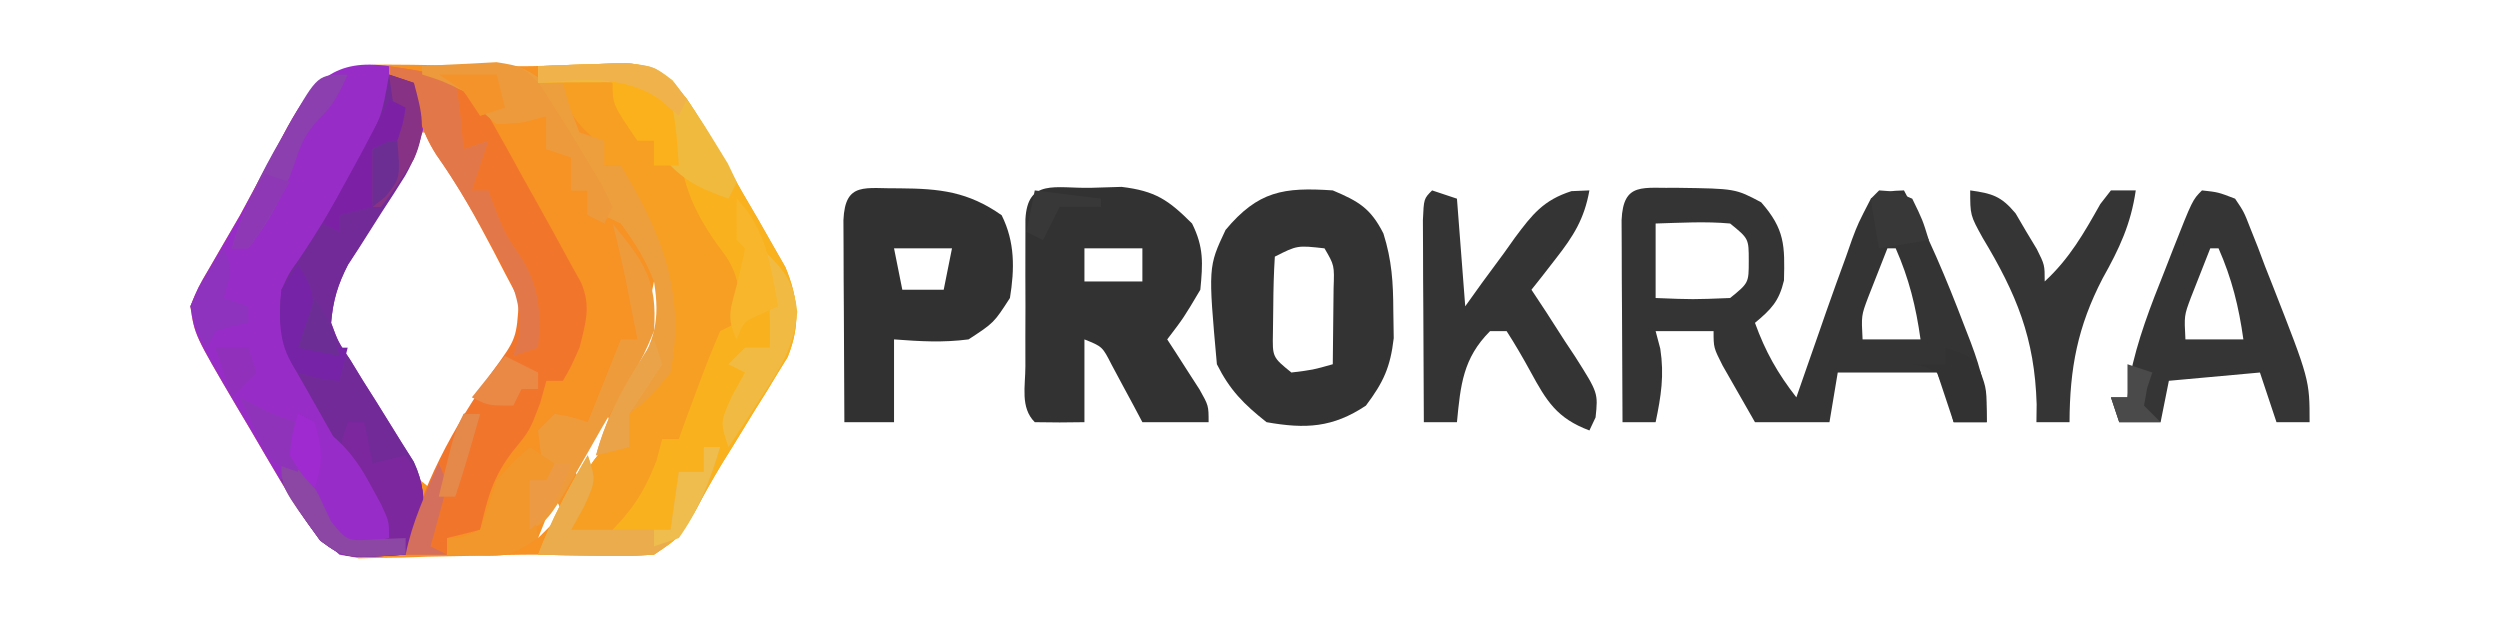 <?xml version="1.0" encoding="UTF-8"?>
<svg version="1.1" xmlns="http://www.w3.org/2000/svg" width="302" height="75">
<path d="M0 0 C1.388 0.01 1.388 0.01 2.805 0.02 C4.243 0.045 4.243 0.045 5.711 0.07 C6.678 0.079 7.645 0.088 8.641 0.098 C11.123 0.122 13.604 0.158 16.086 0.195 C17.792 0.195 19.498 0.132 21.203 0.055 C22.443 0.019 23.683 -0.018 24.961 -0.055 C26.813 -0.124 26.813 -0.124 28.703 -0.195 C32.805 0.278 33.444 1.141 36.086 4.195 C38.536 7.869 40.662 11.728 42.836 15.57 C43.438 16.599 44.04 17.628 44.66 18.688 C45.229 19.688 45.797 20.688 46.383 21.719 C46.902 22.625 47.421 23.532 47.956 24.466 C49.545 28.304 49.791 31.436 48.231 35.326 C47.838 35.962 47.444 36.598 47.039 37.254 C46.606 37.97 46.173 38.686 45.727 39.424 C45.268 40.153 44.809 40.882 44.336 41.633 C43.445 43.09 42.554 44.547 41.664 46.004 C41.228 46.705 40.791 47.406 40.342 48.128 C39.148 50.093 38.043 52.087 36.945 54.105 C35.086 57.195 35.086 57.195 32.086 59.195 C28.836 59.391 28.836 59.391 25.086 59.32 C23.848 59.302 22.611 59.284 21.336 59.266 C20.263 59.242 19.191 59.219 18.086 59.195 C15.499 59.195 12.926 59.257 10.34 59.336 C8.443 59.373 6.546 59.41 4.648 59.445 C3.694 59.479 2.739 59.512 1.756 59.547 C0.835 59.56 -0.086 59.573 -1.035 59.586 C-1.875 59.607 -2.715 59.628 -3.58 59.649 C-7.629 58.862 -9.323 56.068 -11.546 52.785 C-12.063 51.91 -12.58 51.035 -13.113 50.133 C-13.682 49.171 -14.252 48.21 -14.838 47.219 C-15.42 46.221 -16.002 45.223 -16.602 44.195 C-17.195 43.198 -17.789 42.2 -18.4 41.172 C-23.403 32.661 -23.403 32.661 -23.914 29.195 C-23.016 26.961 -23.016 26.961 -21.539 24.445 C-20.987 23.493 -20.436 22.54 -19.867 21.559 C-19.223 20.449 -18.578 19.339 -17.914 18.195 C-17.155 16.795 -16.4 15.393 -15.648 13.988 C-14.862 12.536 -14.076 11.085 -13.289 9.633 C-12.917 8.93 -12.546 8.227 -12.163 7.503 C-8.964 1.69 -6.595 -0.082 0 0 Z M19.086 3.195 C20.086 5.195 20.086 5.195 20.086 5.195 Z M20.086 5.195 C21.086 7.195 21.086 7.195 21.086 7.195 Z M4.086 8.195 C0.566 12.839 -2.428 17.912 -5.352 22.945 C-5.866 23.827 -6.38 24.709 -6.91 25.617 C-8.171 28.855 -8.081 29.92 -6.914 33.195 C-5.396 36.192 -3.707 39.067 -1.977 41.945 C-1.521 42.725 -1.065 43.505 -0.596 44.309 C1.585 48.42 1.585 48.42 5.086 51.195 C5.746 50.082 6.406 48.968 7.086 47.82 C7.457 47.194 7.828 46.567 8.211 45.922 C9.237 44.221 9.237 44.221 9.086 42.195 C10.076 41.7 10.076 41.7 11.086 41.195 C15.67 35.294 15.67 35.294 16.836 28.258 C16.258 27.247 15.681 26.237 15.086 25.195 C14.64 24.338 14.194 23.481 13.734 22.598 C11.121 17.618 8.404 12.742 5.086 8.195 C4.756 8.195 4.426 8.195 4.086 8.195 Z M23.086 10.195 C24.086 12.195 24.086 12.195 24.086 12.195 Z M24.086 12.195 C25.086 14.195 25.086 14.195 25.086 14.195 Z M26.086 15.195 C27.086 17.195 27.086 17.195 27.086 17.195 Z M27.086 17.195 C28.086 19.195 28.086 19.195 28.086 19.195 Z M28.086 19.195 C29.086 21.195 29.086 21.195 29.086 21.195 Z M30.086 22.195 C31.086 24.195 31.086 24.195 31.086 24.195 Z M31.086 24.195 C32.086 26.195 32.086 26.195 32.086 26.195 Z M32.086 26.195 C31.426 29.495 30.766 32.795 30.086 36.195 C33.485 33.466 33.485 33.466 33.273 29.508 C33.212 28.415 33.15 27.322 33.086 26.195 C32.756 26.195 32.426 26.195 32.086 26.195 Z M29.086 36.195 C30.086 38.195 30.086 38.195 30.086 38.195 Z M28.086 38.195 C28.086 41.195 28.086 41.195 28.086 41.195 Z M26.086 41.195 C25.405 42.309 24.725 43.423 24.023 44.57 C23.641 45.197 23.258 45.823 22.863 46.469 C22.607 47.039 22.35 47.608 22.086 48.195 C22.416 48.855 22.746 49.515 23.086 50.195 C25.214 47.378 25.214 47.378 27.086 44.195 C26.756 43.205 26.426 42.215 26.086 41.195 Z M21.086 50.195 C22.086 52.195 22.086 52.195 22.086 52.195 Z M20.086 52.195 C19.426 53.845 18.766 55.495 18.086 57.195 C19.076 56.205 20.066 55.215 21.086 54.195 C20.756 53.535 20.426 52.875 20.086 52.195 Z " fill="#F79224" transform="translate(46.914,7.805)"/>
<path d="M0 0 C2.527 1.844 3.805 3.005 4.414 6.113 C3.78 10.533 1.424 13.77 -0.938 17.5 C-1.87 18.985 -2.796 20.475 -3.715 21.969 C-4.129 22.623 -4.542 23.277 -4.969 23.951 C-6.191 26.379 -6.771 28.286 -7 31 C-6.154 33.303 -6.154 33.303 -4.691 35.469 C-4.192 36.287 -3.692 37.106 -3.178 37.949 C-2.645 38.791 -2.112 39.633 -1.562 40.5 C-0.512 42.171 0.529 43.848 1.559 45.531 C2.026 46.269 2.493 47.007 2.974 47.768 C4.177 50.386 4.259 52.148 4 55 C3 57.312 3 57.312 2 59 C-3.859 59.391 -3.859 59.391 -6 59 C-9.061 56.297 -11.129 53.439 -13.199 49.938 C-13.768 48.976 -14.337 48.014 -14.924 47.023 C-15.506 46.026 -16.088 45.028 -16.688 44 C-17.281 43.002 -17.875 42.005 -18.486 40.977 C-23.489 32.466 -23.489 32.466 -24 29 C-23.102 26.766 -23.102 26.766 -21.625 24.25 C-21.073 23.297 -20.522 22.345 -19.953 21.363 C-19.309 20.253 -18.664 19.144 -18 18 C-17.241 16.6 -16.486 15.197 -15.734 13.793 C-14.948 12.341 -14.162 10.889 -13.375 9.438 C-13.003 8.735 -12.632 8.032 -12.249 7.308 C-9.207 1.781 -6.521 -0.978 0 0 Z " fill="#982CC7" transform="translate(47,8)"/>
<path d="M0 0 C6.949 0.099 6.949 0.099 10.062 1.75 C12.926 5.011 12.923 6.974 12.816 11.191 C12.217 13.715 11.277 14.673 9.312 16.312 C10.568 19.79 12.046 22.406 14.312 25.312 C14.711 24.167 15.109 23.021 15.52 21.84 C16.055 20.31 16.59 18.78 17.125 17.25 C17.386 16.498 17.647 15.746 17.916 14.971 C18.697 12.744 19.501 10.528 20.312 8.312 C20.553 7.624 20.793 6.936 21.041 6.227 C21.762 4.316 21.762 4.316 23.312 1.312 C25.5 0.375 25.5 0.375 27.312 0.312 C30.165 5.579 32.434 10.973 34.562 16.562 C34.833 17.26 35.103 17.957 35.381 18.676 C36.677 22.134 37.312 24.571 37.312 28.312 C35.992 28.312 34.672 28.312 33.312 28.312 C32.653 26.332 31.992 24.352 31.312 22.312 C27.352 22.312 23.392 22.312 19.312 22.312 C18.983 24.293 18.652 26.273 18.312 28.312 C15.342 28.312 12.373 28.312 9.312 28.312 C8.474 26.857 7.642 25.398 6.812 23.938 C6.348 23.125 5.884 22.313 5.406 21.477 C4.312 19.312 4.312 19.312 4.312 17.312 C2.002 17.312 -0.307 17.312 -2.688 17.312 C-2.502 18.014 -2.316 18.715 -2.125 19.438 C-1.636 22.651 -2.025 25.148 -2.688 28.312 C-4.008 28.312 -5.327 28.312 -6.688 28.312 C-6.716 23.833 -6.734 19.354 -6.75 14.875 C-6.758 13.596 -6.767 12.316 -6.775 10.998 C-6.779 9.783 -6.782 8.568 -6.785 7.316 C-6.79 6.19 -6.796 5.065 -6.801 3.905 C-6.595 -0.8 -4.18 0.098 0 0 Z M-2.688 4.312 C-2.688 7.282 -2.688 10.252 -2.688 13.312 C1.822 13.492 1.822 13.492 6.312 13.312 C8.562 11.485 8.562 11.485 8.562 8.812 C8.562 6.14 8.562 6.14 6.312 4.312 C3.294 4.04 0.349 4.226 -2.688 4.312 Z M25.312 7.312 C24.806 8.581 24.308 9.852 23.812 11.125 C23.534 11.833 23.256 12.54 22.969 13.27 C22.16 15.431 22.16 15.431 22.312 18.312 C24.622 18.312 26.933 18.312 29.312 18.312 C28.761 14.363 27.923 10.963 26.312 7.312 C25.983 7.312 25.652 7.312 25.312 7.312 Z " fill="#343434" transform="translate(202.688,22.688)"/>
<path d="M0 0 C1.849 -0.056 1.849 -0.056 3.734 -0.113 C7.813 0.381 9.377 1.445 12.25 4.312 C13.683 7.179 13.556 9.126 13.25 12.312 C11.25 15.688 11.25 15.688 9.25 18.312 C9.611 18.867 9.972 19.421 10.344 19.992 C10.808 20.717 11.272 21.441 11.75 22.188 C12.446 23.266 12.446 23.266 13.156 24.367 C14.25 26.312 14.25 26.312 14.25 28.312 C11.61 28.312 8.97 28.312 6.25 28.312 C5.912 27.674 5.575 27.036 5.227 26.379 C4.781 25.553 4.335 24.726 3.875 23.875 C3.434 23.051 2.993 22.228 2.539 21.379 C1.416 19.178 1.416 19.178 -0.75 18.312 C-0.75 21.613 -0.75 24.913 -0.75 28.312 C-2.75 28.355 -4.75 28.353 -6.75 28.312 C-8.524 26.538 -7.88 23.962 -7.883 21.562 C-7.884 20.397 -7.885 19.232 -7.887 18.031 C-7.883 16.804 -7.879 15.577 -7.875 14.312 C-7.879 13.085 -7.883 11.858 -7.887 10.594 C-7.885 9.428 -7.884 8.263 -7.883 7.062 C-7.882 5.985 -7.881 4.907 -7.879 3.797 C-7.622 -1.146 -4.266 0.084 0 0 Z M-0.75 7.312 C-0.75 8.633 -0.75 9.953 -0.75 11.312 C1.56 11.312 3.87 11.312 6.25 11.312 C6.25 9.992 6.25 8.672 6.25 7.312 C3.94 7.312 1.63 7.312 -0.75 7.312 Z " fill="#323232" transform="translate(131.75,22.688)"/>
<path d="M0 0 C2.249 -0.108 4.499 -0.186 6.75 -0.25 C8.003 -0.296 9.256 -0.343 10.547 -0.391 C14.707 0.08 15.329 0.906 18 4 C20.45 7.674 22.576 11.533 24.75 15.375 C25.352 16.404 25.954 17.432 26.574 18.492 C27.143 19.492 27.711 20.493 28.297 21.523 C28.816 22.43 29.335 23.337 29.87 24.271 C31.459 28.108 31.705 31.241 30.146 35.131 C29.752 35.767 29.359 36.403 28.953 37.059 C28.52 37.775 28.087 38.491 27.641 39.229 C27.182 39.957 26.723 40.686 26.25 41.438 C25.359 42.894 24.468 44.351 23.578 45.809 C23.142 46.51 22.705 47.211 22.256 47.933 C21.062 49.897 19.957 51.891 18.859 53.91 C17 57 17 57 14 59 C10.645 59.195 10.645 59.195 6.812 59.125 C5.54 59.107 4.268 59.089 2.957 59.07 C1.981 59.047 1.005 59.024 0 59 C1.646 54.708 3.674 50.954 6 47 C7 50 7 50 5.562 53.188 C5.047 54.116 4.531 55.044 4 56 C6.401 55.89 6.401 55.89 9 55 C10.824 52.721 10.824 52.721 12.188 49.938 C13.077 48.265 14.003 46.611 15 45 C15.66 45 16.32 45 17 45 C17.122 44.448 17.245 43.897 17.371 43.328 C18.08 40.704 19.036 38.266 20.062 35.75 C20.425 34.858 20.787 33.966 21.16 33.047 C21.437 32.371 21.714 31.696 22 31 C22.66 31 23.32 31 24 31 C23.031 26.77 21.92 23.698 19.438 20.125 C16.043 15.003 16 9.984 16 4 C15.041 3.783 15.041 3.783 14.062 3.562 C12 3 12 3 11 2 C9.147 1.928 7.292 1.916 5.438 1.938 C4.426 1.947 3.414 1.956 2.371 1.965 C1.589 1.976 0.806 1.988 0 2 C0 1.34 0 0.68 0 0 Z " fill="#F9B21E" transform="translate(65,8)"/>
<path d="M0 0 C3.723 0.508 6.806 0.983 10 3 C11.524 5.091 11.524 5.091 12.945 7.648 C13.465 8.571 13.984 9.494 14.52 10.445 C15.049 11.412 15.579 12.379 16.125 13.375 C16.663 14.334 17.2 15.293 17.754 16.281 C19.186 18.846 20.608 21.414 22 24 C22.39 24.699 22.781 25.399 23.183 26.12 C24.424 28.976 23.741 31.037 23 34 C21.938 36.375 21.938 36.375 21 38 C20.34 38 19.68 38 19 38 C18.753 38.887 18.505 39.774 18.25 40.688 C17 44 17 44 15 46.438 C12.523 49.612 11.916 52.109 11 56 C9.02 56.495 9.02 56.495 7 57 C7 57.66 7 58.32 7 59 C5.35 59 3.7 59 2 59 C3.572 51.138 7.931 43.368 12.504 36.859 C15.401 32.901 15.401 32.901 15.688 28.188 C15.131 27.136 14.574 26.084 14 25 C13.555 24.14 13.111 23.28 12.652 22.395 C10.519 18.352 8.361 14.4 5.688 10.688 C3.83 7.729 3.329 5.451 3 2 C2.01 1.67 1.02 1.34 0 1 C0 0.67 0 0.34 0 0 Z " fill="#F1752B" transform="translate(47,8)"/>
<path d="M0 0 C3.129 1.321 4.576 2.163 6.117 5.207 C7.134 8.424 7.301 11.129 7.312 14.5 C7.329 15.603 7.346 16.707 7.363 17.844 C6.958 21.362 6.115 23.186 4 26 C-0.003 28.668 -3.293 28.834 -8 28 C-10.756 25.818 -12.436 24.128 -14 21 C-15.055 9.241 -15.055 9.241 -12.953 4.777 C-9.021 0.07 -5.941 -0.403 0 0 Z M-7 8 C-7.125 9.976 -7.176 11.957 -7.188 13.938 C-7.202 15.019 -7.216 16.101 -7.23 17.215 C-7.29 20.14 -7.29 20.14 -5 22 C-2.397 21.68 -2.397 21.68 0 21 C0.027 19.042 0.046 17.083 0.062 15.125 C0.074 14.034 0.086 12.944 0.098 11.82 C0.197 9.048 0.197 9.048 -1 7 C-4.289 6.633 -4.289 6.633 -7 8 Z " fill="#333333" transform="translate(161,23)"/>
<path d="M0 0 C1.395 -0.082 2.791 -0.14 4.188 -0.188 C5.353 -0.24 5.353 -0.24 6.543 -0.293 C9.759 0.09 11.49 0.955 14 3 C14.715 5.602 14.715 5.602 14.938 8.625 C15.632 14.319 17.337 17.492 20.734 22.02 C22.464 24.726 22.481 26.872 22 30 C21.34 30.33 20.68 30.66 20 31 C19.054 33.158 18.19 35.352 17.375 37.562 C16.929 38.76 16.483 39.958 16.023 41.191 C15.686 42.118 15.348 43.045 15 44 C14.34 44 13.68 44 13 44 C12.773 44.866 12.546 45.733 12.312 46.625 C10.706 50.757 9.174 52.9 6 56 C3.332 56.164 3.332 56.164 1 56 C1.564 54.347 2.152 52.703 2.75 51.062 C3.075 50.146 3.4 49.229 3.734 48.285 C5 46 5 46 7.141 45.184 C7.754 45.123 8.368 45.062 9 45 C8.732 44.443 8.464 43.886 8.188 43.312 C8.126 42.549 8.064 41.786 8 41 C8.804 40.361 9.609 39.721 10.438 39.062 C13.973 34.837 13.691 31.682 13.508 26.305 C12.868 22.141 11.441 19.261 9.094 15.805 C8 14 8 14 8 11 C7.34 11 6.68 11 6 11 C5.67 10.01 5.34 9.02 5 8 C4.288 7.319 4.288 7.319 3.562 6.625 C1.629 4.614 0.917 2.609 0 0 Z " fill="#F79F22" transform="translate(67,9)"/>
<path d="M0 0 C4.841 0.035 8.244 0.391 12.312 3.25 C13.93 6.484 13.881 9.754 13.312 13.25 C11.375 16.25 11.375 16.25 8.312 18.25 C5.186 18.653 2.487 18.487 -0.688 18.25 C-0.688 21.55 -0.688 24.85 -0.688 28.25 C-2.667 28.25 -4.647 28.25 -6.688 28.25 C-6.716 23.771 -6.734 19.292 -6.75 14.812 C-6.758 13.533 -6.767 12.254 -6.775 10.936 C-6.779 9.721 -6.782 8.506 -6.785 7.254 C-6.79 6.128 -6.796 5.002 -6.801 3.842 C-6.594 -0.877 -4.181 0.062 0 0 Z M-0.688 7.25 C-0.357 8.9 -0.028 10.55 0.312 12.25 C1.962 12.25 3.612 12.25 5.312 12.25 C5.643 10.6 5.973 8.95 6.312 7.25 C4.003 7.25 1.692 7.25 -0.688 7.25 Z " fill="#313131" transform="translate(108.688,22.75)"/>
<path d="M0 0 C0.99 0.33 1.98 0.66 3 1 C4.25 5.6 4.332 8.035 1.945 12.227 C1.024 13.705 0.083 15.171 -0.875 16.625 C-1.816 18.092 -2.751 19.563 -3.68 21.039 C-4.1 21.681 -4.52 22.322 -4.953 22.983 C-6.207 25.399 -6.774 27.281 -7 30 C-6.154 32.303 -6.154 32.303 -4.691 34.469 C-4.192 35.287 -3.692 36.106 -3.178 36.949 C-2.645 37.791 -2.112 38.633 -1.562 39.5 C-0.512 41.171 0.529 42.848 1.559 44.531 C2.026 45.269 2.493 46.007 2.974 46.768 C4.177 49.386 4.259 51.148 4 54 C3 56.312 3 56.312 2 58 C-5.33 58.489 -5.33 58.489 -8.312 56.312 C-10.056 53.923 -11.675 51.649 -13 49 C-12.67 48.34 -12.34 47.68 -12 47 C-9 48.5 -8.444 51.052 -7 54 C-5.161 56.287 -5.161 56.287 -2.375 56.125 C-1.199 56.063 -1.199 56.063 0 56 C-0.352 55.357 -0.704 54.714 -1.066 54.051 C-2.115 52.132 -3.158 50.212 -4.199 48.289 C-5.429 46.042 -6.683 43.808 -7.957 41.586 C-8.906 39.904 -8.906 39.904 -9.875 38.188 C-10.471 37.15 -11.066 36.112 -11.68 35.043 C-13.134 31.691 -13.417 29.613 -13 26 C-12.117 24.051 -12.117 24.051 -10.875 22.312 C-8.678 19.057 -6.698 15.76 -4.812 12.312 C-4.324 11.422 -3.835 10.531 -3.332 9.613 C-0.875 5.023 -0.875 5.023 0 0 Z " fill="#722A99" transform="translate(47,9)"/>
<path d="M0 0 C0.99 0.33 1.98 0.66 3 1 C3.33 5.29 3.66 9.58 4 14 C4.664 13.073 5.328 12.146 6.012 11.191 C6.903 9.981 7.795 8.772 8.688 7.562 C9.123 6.951 9.558 6.339 10.006 5.709 C12.104 2.896 13.438 1.181 16.832 0.09 C17.547 0.06 18.263 0.031 19 0 C18.388 3.44 17.079 5.516 14.938 8.25 C14.39 8.956 13.842 9.663 13.277 10.391 C12.856 10.922 12.434 11.453 12 12 C12.884 13.338 12.884 13.338 13.785 14.703 C14.545 15.885 15.304 17.067 16.062 18.25 C16.452 18.837 16.842 19.423 17.244 20.027 C20.057 24.458 20.057 24.458 19.746 27.422 C19.5 27.943 19.254 28.463 19 29 C15.078 27.523 13.844 25.494 11.875 21.875 C10.97 20.22 10.023 18.585 9 17 C8.34 17 7.68 17 7 17 C3.73 20.27 3.431 23.513 3 28 C1.68 28 0.36 28 -1 28 C-1.029 23.521 -1.047 19.042 -1.062 14.562 C-1.071 13.283 -1.079 12.004 -1.088 10.686 C-1.091 9.471 -1.094 8.256 -1.098 7.004 C-1.103 5.878 -1.108 4.752 -1.114 3.592 C-1 1 -1 1 0 0 Z " fill="#343434" transform="translate(173,23)"/>
<path d="M0 0 C1.947 0.212 1.947 0.212 4 1 C5.065 2.579 5.065 2.579 5.852 4.605 C6.292 5.711 6.292 5.711 6.742 6.838 C7.034 7.613 7.325 8.389 7.625 9.188 C7.924 9.944 8.223 10.7 8.531 11.479 C13 22.878 13 22.878 13 28 C11.68 28 10.36 28 9 28 C8.34 26.02 7.68 24.04 7 22 C3.37 22.33 -0.26 22.66 -4 23 C-4.33 24.65 -4.66 26.3 -5 28 C-6.65 28 -8.3 28 -10 28 C-10.33 27.01 -10.66 26.02 -11 25 C-10.34 25 -9.68 25 -9 25 C-8.907 24.202 -8.814 23.404 -8.719 22.582 C-7.809 18.049 -6.21 13.971 -4.5 9.688 C-4.019 8.453 -4.019 8.453 -3.527 7.193 C-1.143 1.143 -1.143 1.143 0 0 Z M1 7 C0.494 8.268 -0.005 9.54 -0.5 10.812 C-0.778 11.52 -1.057 12.228 -1.344 12.957 C-2.153 15.118 -2.153 15.118 -2 18 C0.31 18 2.62 18 5 18 C4.449 14.051 3.611 10.651 2 7 C1.67 7 1.34 7 1 7 Z " fill="#343534" transform="translate(266,23)"/>
<path d="M0 0 C2.652 0.368 3.738 0.687 5.484 2.777 C5.902 3.49 6.32 4.203 6.75 4.938 C7.178 5.648 7.606 6.358 8.047 7.09 C9 9 9 9 9 11 C11.992 8.243 13.74 5.164 15.719 1.645 C16.142 1.102 16.564 0.559 17 0 C17.99 0 18.98 0 20 0 C19.404 4.095 18.015 7.031 16 10.625 C12.975 16.458 12.026 21.472 12 28 C10.68 28 9.36 28 8 28 C8.009 27.285 8.018 26.569 8.027 25.832 C7.79 17.841 5.606 12.536 1.496 5.715 C0 3 0 3 0 0 Z " fill="#353535" transform="translate(238,23)"/>
<path d="M0 0 C1.937 -0.054 3.875 -0.093 5.812 -0.125 C6.891 -0.148 7.97 -0.171 9.082 -0.195 C12 0 12 0 15 2 C15.66 2 16.32 2 17 2 C17.268 2.969 17.536 3.939 17.812 4.938 C18.204 5.948 18.596 6.959 19 8 C19.99 8.33 20.98 8.66 22 9 C22 9.99 22 10.98 22 12 C22.66 12 23.32 12 24 12 C28.92 20.127 31.869 27.4 30 37 C27.5 40.062 27.5 40.062 25 42 C25 43.32 25 44.64 25 46 C23.02 46.495 23.02 46.495 21 47 C22.043 43.208 23.416 40.273 25.625 37.062 C28.099 33.201 28.761 30.648 28 26 C26.925 23.266 25.755 21.437 24 19 C21.887 17.965 21.887 17.965 20 18 C20 17.01 20 16.02 20 15 C19.34 15 18.68 15 18 15 C18 13.68 18 12.36 18 11 C17.01 10.67 16.02 10.34 15 10 C15 8.68 15 7.36 15 6 C14.092 6.247 13.185 6.495 12.25 6.75 C10.641 6.874 10.641 6.874 9 7 C6.938 5.188 6.938 5.188 5 3 C2.368 1.746 2.368 1.746 0 1 C0 0.67 0 0.34 0 0 Z M15 3 C16 5 16 5 16 5 Z M16 5 C17 7 17 7 17 7 Z M19 10 C20 12 20 12 20 12 Z M20 12 C21 14 21 14 21 14 Z M22 15 C23 17 23 17 23 17 Z " fill="#EE9F3D" transform="translate(51,8)"/>
<path d="M0 0 C0.66 0 1.32 0 2 0 C2.33 1.65 2.66 3.3 3 5 C4.32 4.67 5.64 4.34 7 4 C9.18 7.27 9.369 8.217 9 12 C8 14.312 8 14.312 7 16 C-0.33 16.489 -0.33 16.489 -3.312 14.312 C-5.056 11.923 -6.675 9.649 -8 7 C-7.67 6.34 -7.34 5.68 -7 5 C-4 6.5 -3.444 9.052 -2 12 C-0.161 14.287 -0.161 14.287 2.625 14.125 C3.409 14.084 4.192 14.043 5 14 C4.555 13.241 4.111 12.481 3.652 11.699 C3.086 10.705 2.521 9.711 1.938 8.688 C1.369 7.701 0.801 6.715 0.215 5.699 C-1 3 -1 3 0 0 Z " fill="#7C279D" transform="translate(42,51)"/>
<path d="M0 0 C4.208 2.104 6.535 4.413 8.75 8.562 C9.178 9.348 9.606 10.133 10.047 10.941 C11 13 11 13 11 15 C9.35 15.33 7.7 15.66 6 16 C0.112 9.337 0.112 9.337 -1 5 C-0.625 2.188 -0.625 2.188 0 0 Z " fill="#982CC8" transform="translate(36,50)"/>
<path d="M0 0 C5.75 0.875 5.75 0.875 8 2 C8.594 4.649 8.742 7.292 9 10 C9.99 9.67 10.98 9.34 12 9 C11.34 10.98 10.68 12.96 10 15 C10.66 15 11.32 15 12 15 C12.248 15.681 12.495 16.361 12.75 17.062 C13.977 20.161 13.977 20.161 16.125 23.375 C18.244 26.947 18.339 29.846 18 34 C16.515 34.495 16.515 34.495 15 35 C15.241 34.165 15.482 33.329 15.73 32.469 C16.079 27.987 14.499 25.251 12.312 21.5 C11.96 20.862 11.607 20.224 11.244 19.566 C9.54 16.519 7.748 13.63 5.777 10.742 C3.837 7.749 3.335 5.521 3 2 C2.01 1.67 1.02 1.34 0 1 C0 0.67 0 0.34 0 0 Z " fill="#E2784A" transform="translate(47,8)"/>
<path d="M0 0 C3.812 4.673 5.449 6.866 5 13 C3.838 15.777 3.838 15.777 2.227 18.582 C1.649 19.596 1.072 20.61 0.477 21.654 C-0.134 22.697 -0.745 23.739 -1.375 24.812 C-1.978 25.874 -2.582 26.936 -3.203 28.029 C-7.709 35.855 -7.709 35.855 -10 37 C-10 35.02 -10 33.04 -10 31 C-9.34 31 -8.68 31 -8 31 C-8.206 30.051 -8.412 29.102 -8.625 28.125 C-8.749 27.094 -8.873 26.062 -9 25 C-8.34 24.34 -7.68 23.68 -7 23 C-4.875 23.375 -4.875 23.375 -3 24 C-2.567 22.917 -2.567 22.917 -2.125 21.812 C-1.083 19.208 -0.042 16.604 1 14 C1.66 14 2.32 14 3 14 C2.689 12.416 2.376 10.833 2.062 9.25 C1.888 8.368 1.714 7.487 1.535 6.578 C1.076 4.368 0.567 2.185 0 0 Z " fill="#EE9B3C" transform="translate(74,27)"/>
<path d="M0 0 C1.915 -0.135 3.832 -0.232 5.75 -0.312 C6.817 -0.371 7.885 -0.429 8.984 -0.488 C12 0 12 0 14.152 2.133 C16.084 5.13 18 8.116 19.812 11.188 C20.438 12.233 21.063 13.278 21.707 14.355 C22.134 15.228 22.56 16.101 23 17 C22.67 17.66 22.34 18.32 22 19 C21.34 18.67 20.68 18.34 20 18 C20 17.01 20 16.02 20 15 C19.34 15 18.68 15 18 15 C18 13.68 18 12.36 18 11 C17.01 10.67 16.02 10.34 15 10 C15 8.68 15 7.36 15 6 C14.092 6.247 13.185 6.495 12.25 6.75 C10.641 6.874 10.641 6.874 9 7 C6.938 5.188 6.938 5.188 5 3 C2.368 1.746 2.368 1.746 0 1 C0 0.67 0 0.34 0 0 Z " fill="#EC9A3B" transform="translate(51,8)"/>
<path d="M0 0 C0.99 0.66 1.98 1.32 3 2 C2.67 2.99 2.34 3.98 2 5 C1.34 4.67 0.68 4.34 0 4 C0.33 6.31 0.66 8.62 1 11 C-2.089 13.059 -2.709 13.239 -6.188 13.125 C-8.075 13.063 -8.075 13.063 -10 13 C-10 12.34 -10 11.68 -10 11 C-9.381 10.959 -8.762 10.918 -8.125 10.875 C-7.424 10.586 -6.723 10.297 -6 10 C-5.294 8.014 -4.631 6.012 -4 4 C-1.875 1.625 -1.875 1.625 0 0 Z " fill="#F1972C" transform="translate(64,54)"/>
<path d="M0 0 C0.66 0 1.32 0 2 0 C0.338 5.499 -1.114 9.743 -6 13 C-9.355 13.195 -9.355 13.195 -13.188 13.125 C-14.46 13.107 -15.732 13.089 -17.043 13.07 C-18.507 13.036 -18.507 13.036 -20 13 C-18.354 8.708 -16.326 4.954 -14 1 C-13 4 -13 4 -14.438 7.188 C-15.211 8.58 -15.211 8.58 -16 10 C-12.04 10 -8.08 10 -4 10 C-3.67 7.69 -3.34 5.38 -3 3 C-2.01 3 -1.02 3 0 3 C0 2.01 0 1.02 0 0 Z " fill="#EAAC4C" transform="translate(85,54)"/>
<path d="M0 0 C2.249 -0.108 4.499 -0.186 6.75 -0.25 C8.003 -0.296 9.256 -0.343 10.547 -0.391 C14 0 14 0 16.246 1.695 C18.083 4.109 19.749 6.525 21.312 9.125 C22.111 10.428 22.111 10.428 22.926 11.758 C23.28 12.498 23.635 13.238 24 14 C23.67 14.66 23.34 15.32 23 16 C20.085 14.926 18.222 14.222 16 12 C15.73 9.312 15.913 6.709 16 4 C15.041 3.783 15.041 3.783 14.062 3.562 C12 3 12 3 11 2 C9.147 1.928 7.292 1.916 5.438 1.938 C4.426 1.947 3.414 1.956 2.371 1.965 C1.589 1.976 0.806 1.988 0 2 C0 1.34 0 0.68 0 0 Z " fill="#F0BA3F" transform="translate(65,8)"/>
<path d="M0 0 C2.644 2.529 3.88 3.964 4.312 7.695 C3.923 11.816 2.247 14.52 0 17.875 C-0.382 18.468 -0.763 19.061 -1.156 19.672 C-2.092 21.122 -3.044 22.562 -4 24 C-5 21 -5 21 -3.562 17.812 C-3.047 16.884 -2.531 15.956 -2 15 C-2.66 14.67 -3.32 14.34 -4 14 C-3.34 13.34 -2.68 12.68 -2 12 C-1.01 12 -0.02 12 1 12 C1.082 7.839 0.982 4.053 0 0 Z " fill="#F1BB43" transform="translate(92,30)"/>
<path d="M0 0 C-0.962 2.147 -1.76 3.774 -3.484 5.398 C-5.17 7.179 -5.701 8.494 -6.438 10.812 C-7.808 14.716 -9.463 17.726 -12 21 C-12.66 21 -13.32 21 -14 21 C-12.567 16.141 -10.524 12.037 -8 7.688 C-7.644 7.055 -7.288 6.423 -6.922 5.771 C-3.606 0 -3.606 0 0 0 Z " fill="#8C3FAE" transform="translate(42,9)"/>
<path d="M0 0 C1.804 2.759 2.013 3.89 1.625 7.25 C1.419 8.158 1.212 9.065 1 10 C2.65 10 4.3 10 6 10 C5.67 11.32 5.34 12.64 5 14 C2.625 13.75 2.625 13.75 0 13 C-2.412 9.899 -2.325 6.815 -2 3 C-1.34 2.01 -0.68 1.02 0 0 Z " fill="#7623A7" transform="translate(36,32)"/>
<path d="M0 0 C6.709 1.118 6.709 1.118 9 3 C9.663 5.7 9.82 8.204 10 11 C9.01 11 8.02 11 7 11 C7 10.01 7 9.02 7 8 C6.34 8 5.68 8 5 8 C2 3.615 2 3.615 2 1 C1.34 0.67 0.68 0.34 0 0 Z " fill="#FBB11C" transform="translate(72,9)"/>
<path d="M0 0 C3.57 3.732 4.109 8.095 5 13 C4.361 13.289 3.721 13.578 3.062 13.875 C0.848 14.828 0.848 14.828 0 17 C-1.317 14.365 -0.723 13.252 0 10.438 C0.376 8.969 0.72 7.49 1 6 C0.67 5.67 0.34 5.34 0 5 C-0.041 3.334 -0.043 1.666 0 0 Z " fill="#F7B62C" transform="translate(89,24)"/>
<path d="M0 0 C3 1 3 1 4.188 2.812 C5 5 5 5 5 9 C3.68 9 2.36 9 1 9 C0.752 8.031 0.505 7.061 0.25 6.062 C-0.369 4.547 -0.369 4.547 -1 3 C-3.032 2.031 -3.032 2.031 -5 2 C-3.35 2 -1.7 2 0 2 C0 1.34 0 0.68 0 0 Z " fill="#323232" transform="translate(235,42)"/>
<path d="M0 0 C0.99 0.33 1.98 0.66 3 1 C3.981 4.622 4.557 6.764 2.988 10.246 C1.74 12.253 0.494 14.168 -1 16 C-1.33 16 -1.66 16 -2 16 C-2.188 12.625 -2.188 12.625 -2 9 C-1.01 8.34 -0.02 7.68 1 7 C0.67 4.69 0.34 2.38 0 0 Z " fill="#873285" transform="translate(47,9)"/>
<path d="M0 0 C0.66 0.33 1.32 0.66 2 1 C1.688 2.938 1.688 2.938 1 5 C0.01 5.33 -0.98 5.66 -2 6 C-2 8.31 -2 10.62 -2 13 C-3.32 13.33 -4.64 13.66 -6 14 C-6 14.66 -6 15.32 -6 16 C-6.66 15.67 -7.32 15.34 -8 15 C-7.59 14.252 -7.18 13.505 -6.758 12.734 C-5.95 11.257 -5.95 11.257 -5.125 9.75 C-4.591 8.775 -4.058 7.801 -3.508 6.797 C-2.296 4.549 -1.125 2.293 0 0 Z " fill="#7C21A5" transform="translate(47,12)"/>
<path d="M0 0 C1.245 2.491 0.777 3.411 0 6 C0.99 6.33 1.98 6.66 3 7 C3 7.66 3 8.32 3 9 C2.361 9.124 1.721 9.248 1.062 9.375 C0.382 9.581 -0.299 9.787 -1 10 C-1.33 10.66 -1.66 11.32 -2 12 C-3.25 9.938 -3.25 9.938 -4 7 C-2.954 4.391 -1.574 2.36 0 0 Z " fill="#8D33BE" transform="translate(27,30)"/>
<path d="M0 0 C2.249 -0.108 4.499 -0.186 6.75 -0.25 C8.003 -0.296 9.256 -0.343 10.547 -0.391 C14 0 14 0 16.453 2.016 C16.964 2.67 17.474 3.325 18 4 C17.67 4.66 17.34 5.32 17 6 C16.237 5.34 15.474 4.68 14.688 4 C10.218 0.942 5.191 1.667 0 2 C0 1.34 0 0.68 0 0 Z " fill="#F0B34C" transform="translate(65,8)"/>
<path d="M0 0 C3 1 3 1 4.562 3.938 C5.037 4.948 5.511 5.959 6 7 C7.956 9.411 7.956 9.411 11.625 9.125 C12.739 9.084 13.852 9.043 15 9 C15 9.66 15 10.32 15 11 C7.67 11.489 7.67 11.489 4.688 9.312 C0 2.889 0 2.889 0 0 Z " fill="#8C46A3" transform="translate(34,56)"/>
<path d="M0 0 C1.938 0.125 1.938 0.125 4 1 C5.25 3.562 5.25 3.562 6 6 C4.02 6.33 2.04 6.66 0 7 C-0.381 5.009 -0.713 3.007 -1 1 C-0.67 0.67 -0.34 0.34 0 0 Z " fill="#383838" transform="translate(227,23)"/>
<path d="M0 0 C0.66 0 1.32 0 2 0 C0.78 4.036 -0.539 7.554 -3 11 C-3.99 11.33 -4.98 11.66 -6 12 C-6 11.34 -6 10.68 -6 10 C-5.34 10 -4.68 10 -4 10 C-3.67 7.69 -3.34 5.38 -3 3 C-2.01 3 -1.02 3 0 3 C0 2.01 0 1.02 0 0 Z " fill="#EFBC4E" transform="translate(85,54)"/>
<path d="M0 0 C0.598 0.309 1.196 0.619 1.812 0.938 C4.09 2.102 4.09 2.102 7 3 C7 4.98 7 6.96 7 9 C4 8 4 8 2.832 6.152 C2.496 5.421 2.159 4.691 1.812 3.938 C1.468 3.204 1.124 2.471 0.77 1.715 C0.516 1.149 0.262 0.583 0 0 Z " fill="#8F33BA" transform="translate(29,48)"/>
<path d="M0 0 C1.274 2.547 0.802 3.428 0.062 6.125 C-0.132 6.849 -0.327 7.574 -0.527 8.32 C-0.683 8.875 -0.839 9.429 -1 10 C-0.34 10.33 0.32 10.66 1 11 C-0.65 11 -2.3 11 -4 11 C-3.217 7.084 -1.608 3.636 0 0 Z " fill="#D36F5C" transform="translate(53,56)"/>
<path d="M0 0 C0.33 0.99 0.66 1.98 1 3 C-0.323 5.007 -1.657 7.006 -3 9 C-3 10.32 -3 11.64 -3 13 C-4.32 13.33 -5.64 13.66 -7 14 C-5.54 8.69 -3.017 4.537 0 0 Z " fill="#EBA349" transform="translate(79,41)"/>
<path d="M0 0 C2.64 0.33 5.28 0.66 8 1 C8 1.33 8 1.66 8 2 C6.35 2 4.7 2 3 2 C2.34 3.32 1.68 4.64 1 6 C0.34 5.67 -0.32 5.34 -1 5 C-0.67 3.35 -0.34 1.7 0 0 Z " fill="#383838" transform="translate(125,23)"/>
<path d="M0 0 C0.66 0.33 1.32 0.66 2 1 C2.951 4.284 3.101 5.697 2 9 C0.438 7.312 0.438 7.312 -1 5 C-0.688 2.25 -0.688 2.25 0 0 Z " fill="#9F2AD0" transform="translate(36,50)"/>
<path d="M0 0 C0.99 0.33 1.98 0.66 3 1 C2.217 2.339 1.423 3.671 0.625 5 C0.184 5.742 -0.257 6.485 -0.711 7.25 C-1.349 8.116 -1.349 8.116 -2 9 C-2.66 9 -3.32 9 -4 9 C-2.941 5.597 -1.991 2.986 0 0 Z " fill="#8E38B6" transform="translate(32,21)"/>
<path d="M0 0 C1.32 0.66 2.64 1.32 4 2 C4 2.66 4 3.32 4 4 C3.34 4 2.68 4 2 4 C1.67 4.66 1.34 5.32 1 6 C-2 6 -2 6 -4 5 C-2.68 3.35 -1.36 1.7 0 0 Z " fill="#EA8945" transform="translate(61,43)"/>
<path d="M0 0 C0.99 0.33 1.98 0.66 3 1 C2.794 1.619 2.587 2.237 2.375 2.875 C2.251 3.576 2.127 4.277 2 5 C2.66 5.66 3.32 6.32 4 7 C2.35 7 0.7 7 -1 7 C-1.33 6.01 -1.66 5.02 -2 4 C-1.34 4 -0.68 4 0 4 C0 2.68 0 1.36 0 0 Z " fill="#4A4A4A" transform="translate(257,44)"/>
<path d="M0 0 C2.31 0 4.62 0 7 0 C7.33 1.32 7.66 2.64 8 4 C7.01 4.33 6.02 4.66 5 5 C4.34 4.01 3.68 3.02 3 2 C2.01 1.34 1.02 0.68 0 0 Z " fill="#F5932B" transform="translate(53,9)"/>
<path d="M0 0 C0.66 0 1.32 0 2 0 C1.051 3.354 0.103 6.692 -1 10 C-1.66 10 -2.32 10 -3 10 C-1.125 2.25 -1.125 2.25 0 0 Z " fill="#E5894A" transform="translate(56,50)"/>
<path d="M0 0 C0.66 0 1.32 0 2 0 C0.814 3.375 -0.276 5.647 -3 8 C-3 6.02 -3 4.04 -3 2 C-2.34 2 -1.68 2 -1 2 C-0.67 1.34 -0.34 0.68 0 0 Z " fill="#ED9A44" transform="translate(67,56)"/>
<path d="M0 0 C1.32 0 2.64 0 4 0 C4.33 0.99 4.66 1.98 5 3 C4.01 3.99 3.02 4.98 2 6 C1.34 4.02 0.68 2.04 0 0 Z " fill="#9131BB" transform="translate(26,42)"/>
<path d="M0 0 C1.746 2.619 2.387 4.038 3 7 C1.35 6.67 -0.3 6.34 -2 6 C-1.34 4.02 -0.68 2.04 0 0 Z " fill="#6C2E95" transform="translate(38,36)"/>
<path d="M0 0 C0.369 4.554 0.369 4.554 -1.5 6.812 C-1.995 7.204 -2.49 7.596 -3 8 C-3 5.69 -3 3.38 -3 1 C-1 0 -1 0 0 0 Z " fill="#6C2E92" transform="translate(48,17)"/>
<path d="" fill="#FFFFFF" transform="translate(0,0)"/>
<path d="" fill="#FFFFFF" transform="translate(0,0)"/>
<path d="" fill="#FFFFFF" transform="translate(0,0)"/>
<path d="" fill="#FFFFFF" transform="translate(0,0)"/>
<path d="" fill="#FFFFFF" transform="translate(0,0)"/>
<path d="" fill="#FFFFFF" transform="translate(0,0)"/>
<path d="" fill="#FFFFFF" transform="translate(0,0)"/>
<path d="" fill="#FFFFFF" transform="translate(0,0)"/>
<path d="" fill="#FFFFFF" transform="translate(0,0)"/>
<path d="" fill="#FFFFFF" transform="translate(0,0)"/>
<path d="" fill="#FFFFFF" transform="translate(0,0)"/>
<path d="" fill="#FFFFFF" transform="translate(0,0)"/>
<path d="" fill="#FFFFFF" transform="translate(0,0)"/>
<path d="" fill="#00FFFF" transform="translate(0,0)"/>
<path d="" fill="#FFFFFF" transform="translate(0,0)"/>
<path d="" fill="#FFFFFF" transform="translate(0,0)"/>
<path d="" fill="#FFFFFF" transform="translate(0,0)"/>
<path d="" fill="#FFFFFF" transform="translate(0,0)"/>
<path d="" fill="#FFFFFF" transform="translate(0,0)"/>
<path d="" fill="#FFFFFF" transform="translate(0,0)"/>
<path d="" fill="#FFFFFF" transform="translate(0,0)"/>
<path d="" fill="#FFFFFF" transform="translate(0,0)"/>
<path d="" fill="#FFFFFF" transform="translate(0,0)"/>
<path d="" fill="#FFFFFF" transform="translate(0,0)"/>
<path d="" fill="#FFFFFF" transform="translate(0,0)"/>
<path d="" fill="#FFFFFF" transform="translate(0,0)"/>
<path d="" fill="#FFFFFF" transform="translate(0,0)"/>
<path d="" fill="#FFFFFF" transform="translate(0,0)"/>
<path d="" fill="#FFFFFF" transform="translate(0,0)"/>
<path d="" fill="#FFFFFF" transform="translate(0,0)"/>
<path d="" fill="#FFFFFF" transform="translate(0,0)"/>
<path d="" fill="#FFFFFF" transform="translate(0,0)"/>
<path d="" fill="#FFFFFF" transform="translate(0,0)"/>
<path d="" fill="#FFFFFF" transform="translate(0,0)"/>
<path d="" fill="#FFFFFF" transform="translate(0,0)"/>
<path d="" fill="#FFFFFF" transform="translate(0,0)"/>
<path d="" fill="#FFFFFF" transform="translate(0,0)"/>
<path d="" fill="#FFFFFF" transform="translate(0,0)"/>
<path d="" fill="#FFFFFF" transform="translate(0,0)"/>
<path d="" fill="#FFFFFF" transform="translate(0,0)"/>
<path d="" fill="#FFFFFF" transform="translate(0,0)"/>
<path d="" fill="#FFFFFF" transform="translate(0,0)"/>
<path d="" fill="#FFFFFF" transform="translate(0,0)"/>
<path d="" fill="#00FFFF" transform="translate(0,0)"/>
<path d="" fill="#FFFFFF" transform="translate(0,0)"/>
<path d="" fill="#FFFFFF" transform="translate(0,0)"/>
<path d="" fill="#FFFFFF" transform="translate(0,0)"/>
<path d="" fill="#FFFFFF" transform="translate(0,0)"/>
<path d="" fill="#FFFFFF" transform="translate(0,0)"/>
<path d="" fill="#FFFFFF" transform="translate(0,0)"/>
<path d="" fill="#FFFFFF" transform="translate(0,0)"/>
<path d="" fill="#FFFFFF" transform="translate(0,0)"/>
<path d="" fill="#FFFFFF" transform="translate(0,0)"/>
<path d="" fill="#FFFFFF" transform="translate(0,0)"/>
<path d="" fill="#FFFFFF" transform="translate(0,0)"/>
<path d="" fill="#FFFFFF" transform="translate(0,0)"/>
<path d="" fill="#FFFFFF" transform="translate(0,0)"/>
<path d="" fill="#FFFFFF" transform="translate(0,0)"/>
</svg>
